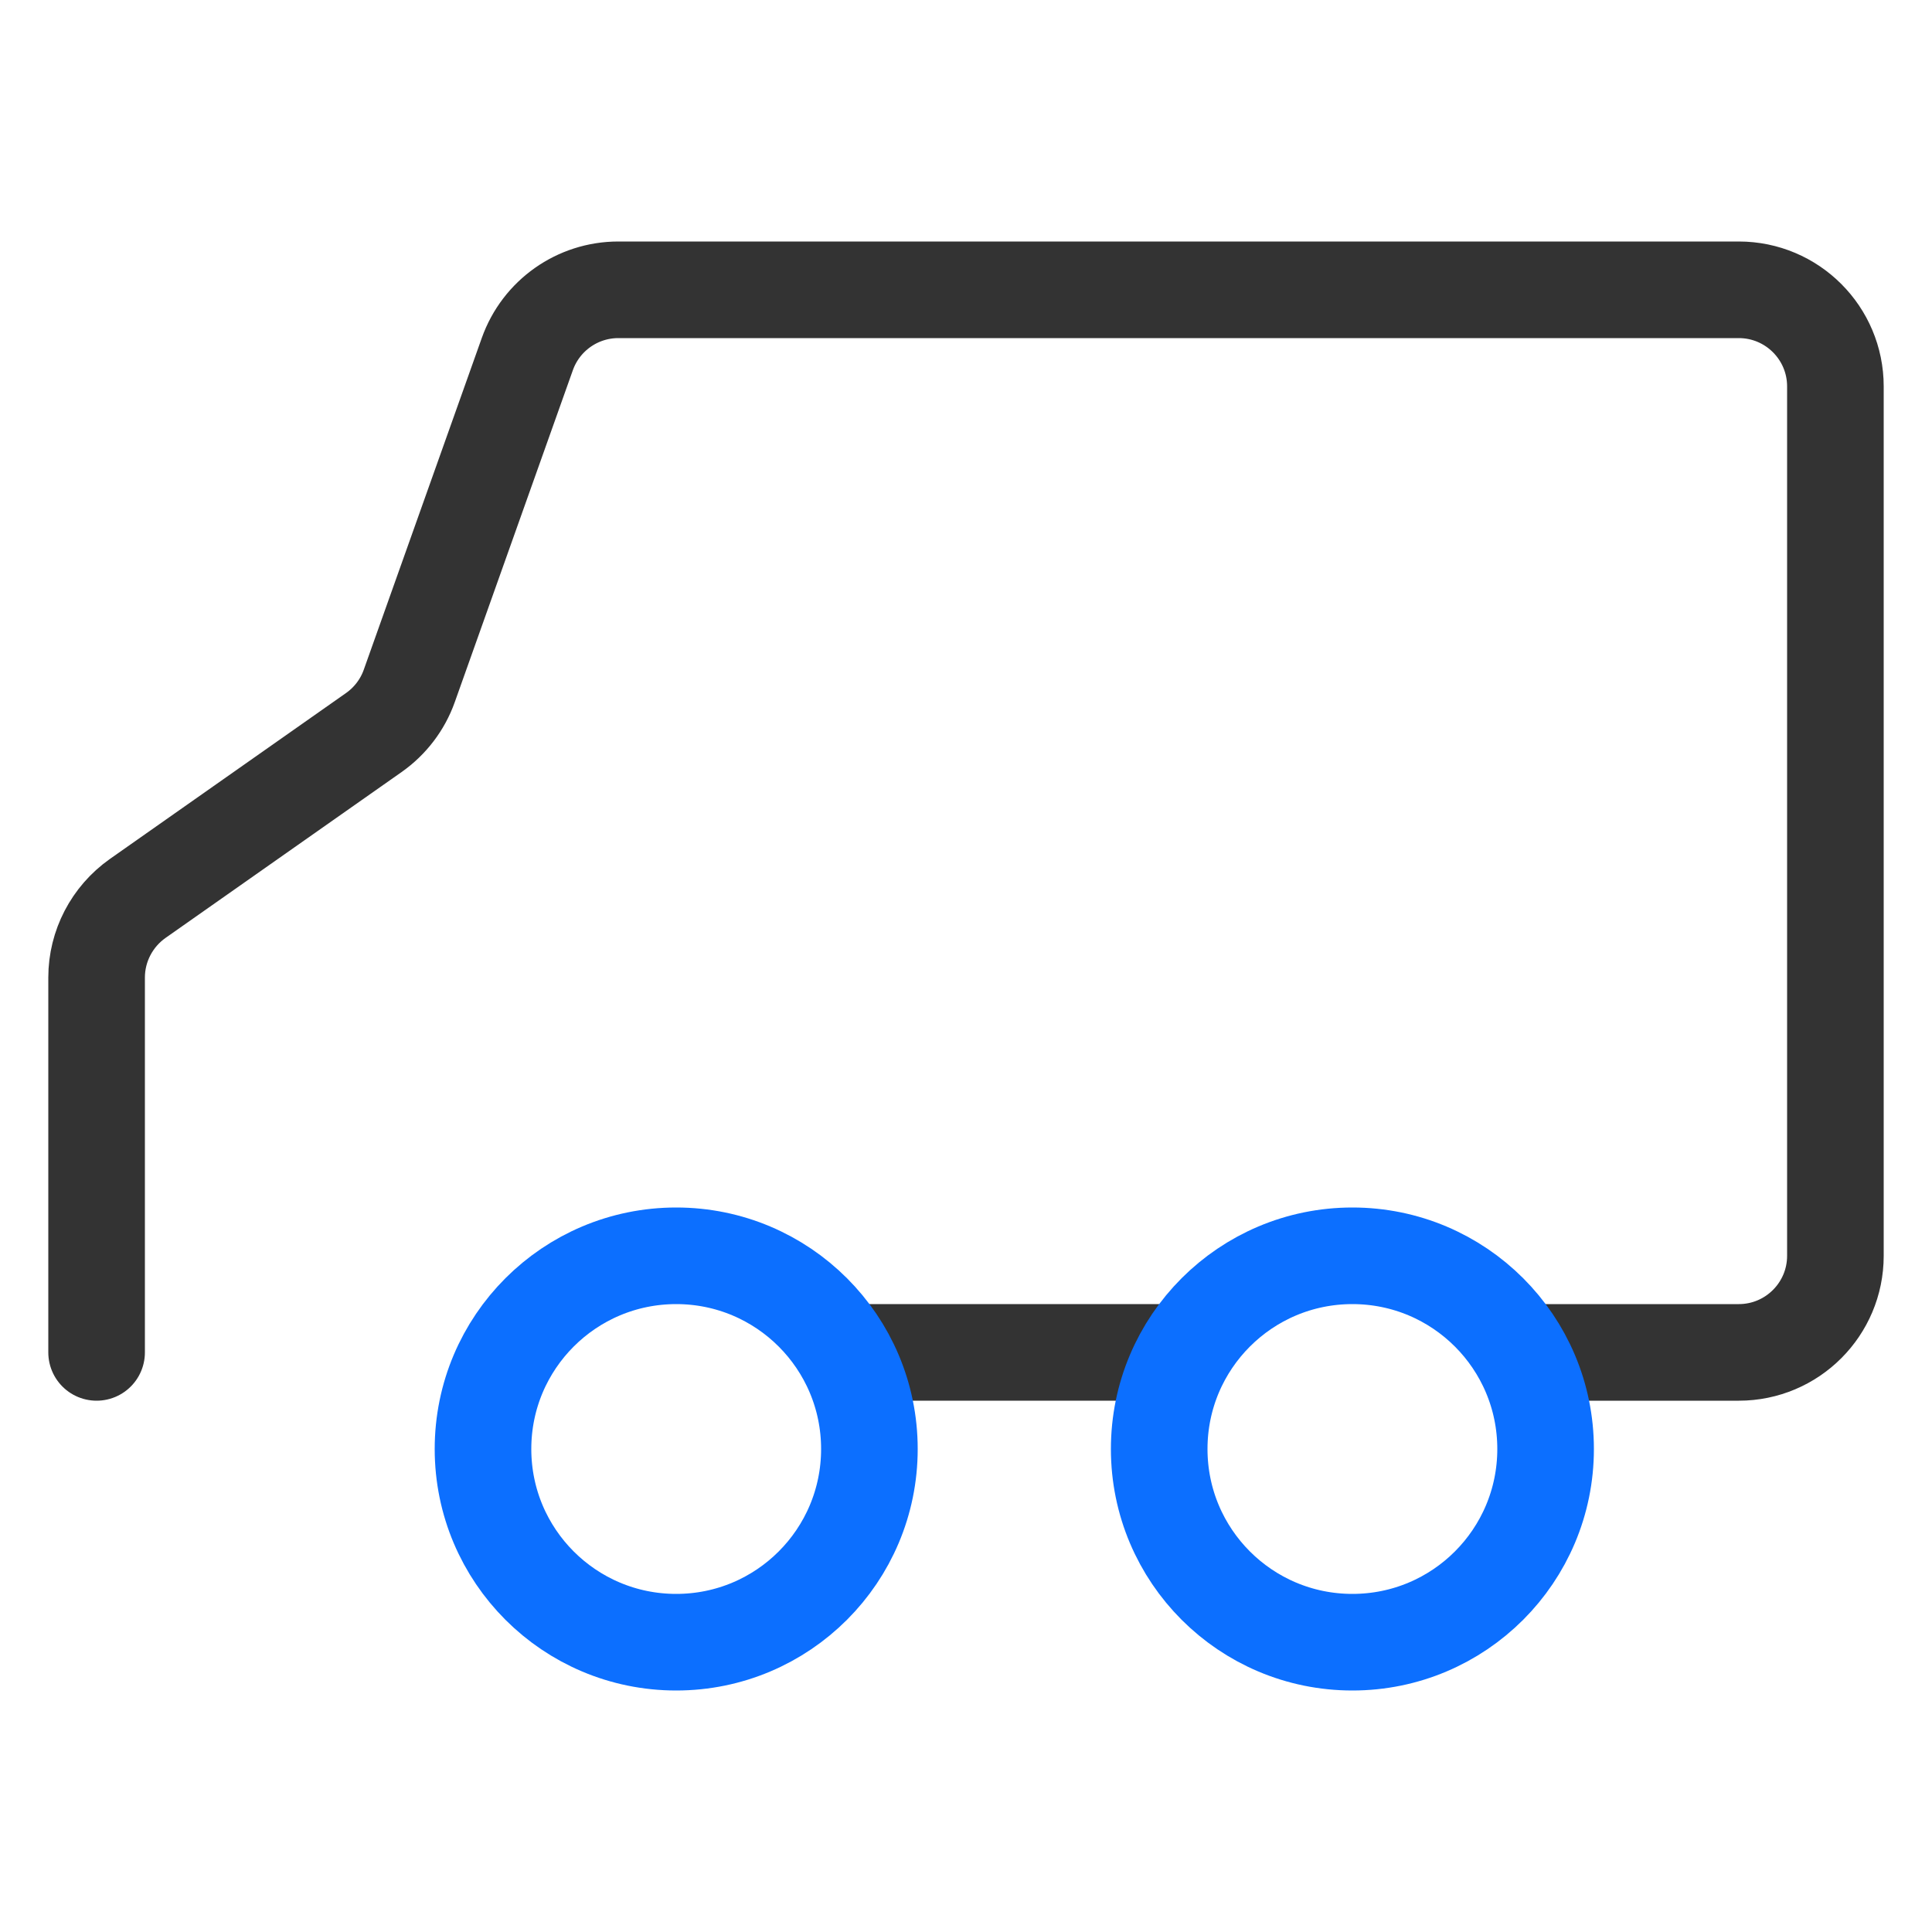 <?xml version="1.0" encoding="UTF-8"?>
<svg width="20px" height="20px" viewBox="0 0 20 20" version="1.1" xmlns="http://www.w3.org/2000/svg" xmlns:xlink="http://www.w3.org/1999/xlink">
    <title></title>
    <defs>
        <rect id="path-1" x="0" y="0" width="20" height="20"></rect>
    </defs>
    <g id="Page-1" stroke="none" stroke-width="1" fill="none" fill-rule="evenodd">
        <g id="其他状态" transform="translate(-237, -211)">
            <g id="编组" transform="translate(237, 211)">
                <mask id="mask-2" fill="white">
                    <use xlink:href="#path-1"></use>
                </mask>
                <g id="配送icon-(Background/Mask)"></g>
                <path d="M1,14 L1,10.119 C1,9.794 1.159,9.489 1.425,9.301 L3.87,7.583 C4.039,7.464 4.168,7.295 4.237,7.1 L5.459,3.665 C5.601,3.266 5.978,3 6.401,3 L18,3 C18.552,3 19,3.448 19,4 L19,13 C19,13.552 18.552,14 18,14 L16,14 L16,14" id="Vector-1" stroke="#333333" stroke-linecap="round" stroke-dasharray="0,0" mask="url(#mask-2)"></path>
                <line x1="9" y1="14" x2="12" y2="14" id="Line-15" stroke="#333333" stroke-dasharray="0,0" mask="url(#mask-2)"></line>
                <path d="M7,17 C8.105,17 9,16.105 9,15 C9,13.895 8.105,13 7,13 C5.895,13 5,13.895 5,15 C5,16.105 5.895,17 7,17 Z" id="Ellipse-8" stroke="#0C6FFF" stroke-dasharray="0,0" mask="url(#mask-2)"></path>
                <path d="M14,17 C15.105,17 16,16.105 16,15 C16,13.895 15.105,13 14,13 C12.895,13 12,13.895 12,15 C12,16.105 12.895,17 14,17 Z" id="Ellipse-9" stroke="#0C6FFF" stroke-dasharray="0,0" mask="url(#mask-2)"></path>
            </g>
        </g>
    </g>
</svg>
